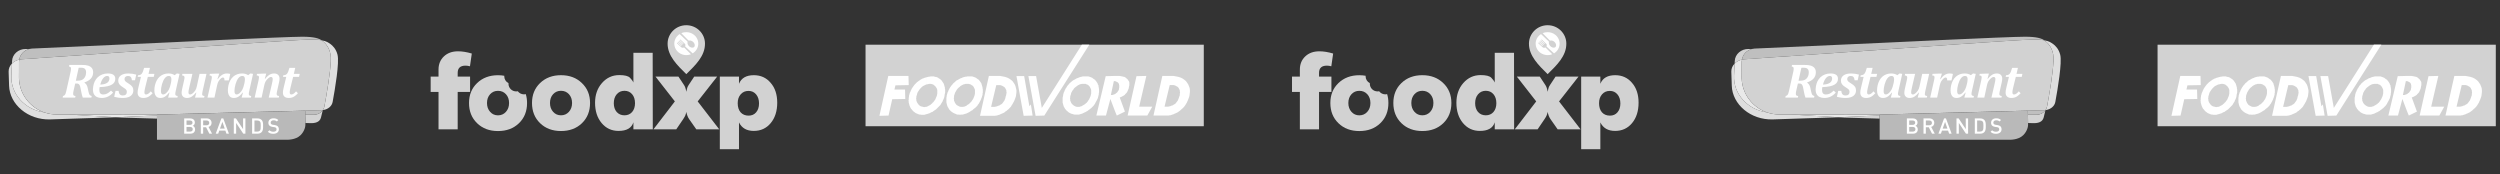 <svg width="1190" height="83" viewBox="0 0 1190 83" fill="none" xmlns="http://www.w3.org/2000/svg">
<rect x="0" y="0" width="1190" height="83" fill="#333333" stroke="none"/>
<path d="M852.401 54.512L847.044 54.507C844.971 54.507 842.957 54.145 841.104 53.512C841.091 53.507 841.077 53.503 841.059 53.498C831.866 52.206 825 44.697 825.416 35.975L825.689 30.289V30.263C825.68 30.271 825.667 30.28 825.658 30.289C824.642 31.329 824.06 32.674 824.105 34.121L824.324 40.803C824.606 49.706 833.325 57.158 843.803 56.839L875.152 55.817L852.428 54.512L852.401 54.512Z" fill="#DEDEDE"/>
<path d="M832.998 23.616C833.285 23.497 833.58 23.395 833.884 23.32L832.237 23.311C828.76 23.289 825.899 25.793 825.747 28.993L825.689 30.258C826.584 29.355 827.77 28.683 829.167 28.373C829.525 26.231 831.015 24.448 832.998 23.616" fill="#D3D3D3"/>
<path d="M963.883 17.479C955.956 17.479 894.967 20.43 894.967 20.43L835.214 23.116C834.757 23.138 834.31 23.209 833.88 23.32C833.58 23.399 833.285 23.497 832.998 23.616C831.015 24.448 829.525 26.231 829.167 28.373C829.189 28.373 829.207 28.369 829.225 28.364C829.583 28.289 829.995 28.236 830.366 28.209L893.459 23.815C893.459 23.815 894.529 23.736 896.395 23.599C909.08 22.683 958.924 19.103 966.228 18.872C969.406 18.775 971.564 18.917 973.085 19.182C971.841 18.324 969.661 17.479 963.883 17.479" fill="#BFBFBF"/>
<path d="M829.042 37.568C829.042 37.551 829.042 37.533 829.037 37.52C829.028 37.267 829.024 37.015 829.024 36.759L829.041 29.391C829.073 29.028 829.113 28.709 829.167 28.378C827.77 28.683 826.584 29.355 825.689 30.263V30.289L825.416 35.975C825 44.697 831.866 52.206 841.059 53.499C834.301 51.167 829.382 44.87 829.041 37.568" fill="#E9E9E9"/>
<path d="M980.668 26.068C979.978 23.302 978.345 21.7 977.226 20.908C976.38 20.359 975.565 19.607 973.085 19.178C973.546 19.497 973.878 19.811 974.218 20.089C975.252 20.997 976.747 22.815 977.32 25.877C977.615 27.453 977.445 30.44 977.055 33.909C976.63 37.661 975.95 41.976 975.305 45.693C975.305 45.702 975.301 45.706 975.301 45.715C975.301 45.706 975.305 45.702 975.305 45.693C974.997 47.476 974.697 49.127 974.442 50.503C974.339 51.051 974.177 51.503 973.913 51.968C973.9 51.994 973.748 52.268 973.649 52.397H973.645V52.401C973.694 52.392 973.743 52.383 973.792 52.379C976.098 52.083 977.964 50.543 978.331 48.542C979.504 42.215 981.594 29.767 980.667 26.068" fill="#DEDEDE"/>
<path d="M875.484 55.8L875.524 55.804L875.152 55.817L877.757 55.963L894.721 56.463V54.932L875.484 55.8Z" fill="#D3D3D3"/>
<path d="M969.446 54.605L965.302 54.6L965.369 58.552L967.513 58.614C970.01 58.733 972.226 58.163 972.79 55.928C973.049 54.888 973.34 53.693 973.649 52.397C972.727 53.742 971.174 54.605 969.446 54.605" fill="#D3D3D3"/>
<path d="M875.484 55.8L894.721 54.932V54.547L852.428 54.512L875.152 55.817L875.524 55.804L875.484 55.8Z" fill="#E9E9E9"/>
<path d="M973.645 52.397C973.488 52.414 973.331 52.423 973.175 52.432L965.266 52.671L965.302 54.6L969.446 54.605C971.174 54.605 972.727 53.742 973.649 52.397C973.649 52.397 973.649 52.397 973.654 52.397H973.649H973.645" fill="#BFBFBF"/>
<path d="M977.055 33.909C977.445 30.44 977.61 27.453 977.32 25.877C976.747 22.815 975.252 20.997 974.218 20.089C973.878 19.811 973.542 19.496 973.085 19.178C973.085 19.178 973.085 19.178 973.081 19.178C971.559 18.917 969.406 18.775 966.228 18.872C958.928 19.098 909.084 22.683 896.399 23.599C894.529 23.736 893.463 23.811 893.463 23.811L830.371 28.209C829.977 28.236 829.538 28.293 829.171 28.378C829.113 28.709 829.077 29.028 829.041 29.391L829.024 36.759C829.024 37.011 829.028 37.267 829.041 37.52C829.041 37.533 829.041 37.551 829.041 37.568C829.382 44.87 834.301 51.166 841.059 53.498C841.073 53.503 841.091 53.507 841.104 53.512C842.957 54.145 844.971 54.507 847.044 54.507L860.78 54.521L894.721 54.547V54.543L965.248 52.671H965.266L973.175 52.432C973.331 52.428 973.488 52.414 973.645 52.397H973.649C973.649 52.397 973.649 52.397 973.654 52.397C973.748 52.268 973.9 51.994 973.914 51.968C974.178 51.503 974.334 51.051 974.437 50.503C974.697 49.127 974.997 47.476 975.306 45.693C975.306 45.702 975.301 45.706 975.301 45.715C975.301 45.706 975.306 45.702 975.306 45.693C975.95 41.976 976.63 37.661 977.056 33.909" fill="#D2D2D2"/>
<path d="M856.828 38.422C857.589 38.422 858.216 38.338 858.712 38.161C859.209 37.989 859.621 37.719 859.952 37.352C860.279 36.989 860.534 36.564 860.709 36.077C860.888 35.595 860.977 35.046 860.977 34.44C860.977 33.701 860.789 33.152 860.413 32.785C860.037 32.422 859.442 32.241 858.627 32.241C858.041 32.241 857.652 32.249 857.45 32.263L856.103 38.422H856.828ZM860.203 39.334C860.664 39.706 861 40.064 861.21 40.409C861.425 40.754 861.604 41.259 861.747 41.918L862.083 43.511C862.204 44.091 862.32 44.502 862.432 44.75C862.544 44.994 862.696 45.197 862.884 45.352C863.072 45.507 863.327 45.622 863.658 45.697L863.497 46.45H859.388C859.133 45.737 858.909 44.892 858.721 43.91L858.35 42.02C858.242 41.454 858.117 41.002 857.969 40.679C857.826 40.352 857.638 40.117 857.419 39.971C857.195 39.83 856.895 39.754 856.519 39.754H855.803L854.975 43.374C854.921 43.626 854.885 43.843 854.859 44.025C854.836 44.206 854.827 44.436 854.827 44.71C854.827 45.056 854.917 45.303 855.096 45.449C855.275 45.591 855.557 45.675 855.942 45.697L855.781 46.45H849.828L849.989 45.697C850.311 45.609 850.562 45.48 850.732 45.321C850.902 45.162 851.054 44.941 851.175 44.644C851.296 44.352 851.421 43.932 851.542 43.374L853.641 33.984C853.74 33.537 853.789 33.09 853.789 32.652C853.789 32.334 853.713 32.099 853.565 31.949C853.413 31.803 853.171 31.705 852.836 31.661L852.997 30.909H858.739C859.518 30.909 860.131 30.931 860.579 30.971C861.026 31.015 861.456 31.095 861.868 31.223C862.28 31.347 862.633 31.502 862.929 31.688C863.224 31.873 863.475 32.095 863.69 32.356C863.9 32.612 864.061 32.913 864.173 33.254C864.285 33.595 864.339 33.98 864.339 34.404C864.339 35.551 863.998 36.524 863.314 37.321C862.629 38.117 861.59 38.754 860.194 39.232L860.203 39.334Z" fill="white"/>
<path d="M867.722 40.259C869.132 40.219 870.215 39.953 870.963 39.453C871.71 38.958 872.086 38.254 872.086 37.343C872.086 36.953 871.997 36.661 871.818 36.458C871.634 36.258 871.384 36.157 871.061 36.157C870.345 36.157 869.705 36.506 869.132 37.206C868.559 37.905 868.089 38.922 867.722 40.259ZM873.828 44.082C873.049 44.945 872.216 45.591 871.321 46.007C870.426 46.423 869.455 46.631 868.412 46.631C867.516 46.631 866.751 46.476 866.12 46.166C865.493 45.856 865.019 45.392 864.697 44.781C864.379 44.17 864.222 43.44 864.222 42.591C864.222 42.197 864.276 41.693 864.383 41.077C864.527 40.241 864.75 39.498 865.05 38.843C865.426 38.042 865.919 37.347 866.523 36.772C867.132 36.197 867.843 35.75 868.662 35.44C869.477 35.13 870.377 34.971 871.348 34.971C872.503 34.971 873.375 35.179 873.975 35.595C874.575 36.006 874.875 36.639 874.875 37.489C874.875 38.068 874.758 38.577 874.521 39.015C874.289 39.458 873.899 39.856 873.353 40.21C872.807 40.569 872.037 40.856 871.043 41.077C870.05 41.299 868.85 41.422 867.445 41.453C867.346 41.901 867.297 42.365 867.297 42.843C867.297 43.122 867.324 43.392 867.378 43.644C867.431 43.896 867.525 44.122 867.664 44.321C867.803 44.52 867.986 44.675 868.219 44.794C868.447 44.91 868.743 44.971 869.105 44.971C869.781 44.971 870.39 44.834 870.936 44.564C871.482 44.299 872.122 43.816 872.856 43.126L873.828 44.082Z" fill="white"/>
<path d="M876.464 43.264C876.5 43.808 876.612 44.246 876.804 44.578C876.992 44.91 877.22 45.135 877.498 45.259C877.775 45.388 878.098 45.449 878.465 45.449C879.073 45.449 879.543 45.303 879.87 45.011C880.201 44.719 880.367 44.308 880.367 43.777C880.367 43.454 880.313 43.188 880.206 42.967C880.098 42.746 879.919 42.533 879.678 42.325C879.431 42.113 879.029 41.843 878.478 41.511C877.708 41.055 877.153 40.582 876.804 40.091C876.45 39.604 876.28 39.055 876.28 38.445C876.28 37.33 876.701 36.471 877.547 35.874C878.388 35.272 879.57 34.975 881.092 34.975C881.683 34.975 882.318 35.02 882.999 35.117C883.679 35.21 884.297 35.338 884.856 35.498L884.256 38.219H882.797C882.726 37.511 882.547 36.993 882.251 36.661C881.956 36.325 881.531 36.157 880.976 36.157C880.461 36.157 880.049 36.29 879.74 36.551C879.427 36.812 879.27 37.166 879.27 37.617C879.27 37.896 879.333 38.144 879.449 38.356C879.57 38.569 879.758 38.781 880.022 38.993C880.282 39.206 880.671 39.462 881.186 39.768C881.996 40.246 882.582 40.741 882.936 41.246C883.29 41.755 883.464 42.352 883.464 43.033C883.464 43.808 883.254 44.471 882.838 45.016C882.417 45.565 881.844 45.967 881.119 46.233C880.394 46.498 879.566 46.631 878.639 46.631C877.816 46.631 877.055 46.582 876.347 46.485C875.64 46.388 874.978 46.255 874.356 46.087L875 43.264H876.464Z" fill="white"/>
<path d="M892.644 44.379C892.098 44.963 891.615 45.41 891.181 45.724C890.751 46.033 890.303 46.264 889.838 46.41C889.368 46.56 888.826 46.631 888.213 46.631C887.591 46.631 887.072 46.52 886.66 46.295C886.253 46.073 885.953 45.772 885.769 45.396C885.586 45.02 885.492 44.6 885.492 44.126C885.492 43.772 885.519 43.432 885.572 43.109C885.626 42.785 885.738 42.255 885.908 41.52L887.094 36.577H885.541L885.702 35.829C886.177 35.798 886.548 35.719 886.817 35.595C887.085 35.467 887.313 35.285 887.501 35.042C887.689 34.798 887.868 34.466 888.039 34.042C888.209 33.617 888.397 33.037 888.602 32.307H891.369L890.697 35.157H893.499L893.186 36.577H890.366L889.086 41.781C889.032 42.011 888.983 42.232 888.938 42.454C888.893 42.675 888.853 42.883 888.822 43.086C888.79 43.286 888.768 43.454 888.759 43.587C888.746 43.719 888.741 43.839 888.741 43.945C888.741 44.303 888.804 44.564 888.938 44.724C889.068 44.887 889.26 44.971 889.511 44.971C889.86 44.971 890.214 44.848 890.576 44.604C890.943 44.365 891.337 43.989 891.758 43.48L892.644 44.379Z" fill="white"/>
<path d="M901.399 39.369C901.453 39.126 901.498 38.856 901.529 38.555C901.565 38.254 901.583 37.962 901.583 37.683C901.583 37.183 901.484 36.803 901.296 36.546C901.104 36.285 900.786 36.157 900.352 36.157C899.636 36.157 899.005 36.511 898.45 37.223C897.899 37.931 897.451 38.887 897.111 40.086C896.776 41.285 896.605 42.361 896.605 43.308C896.605 43.861 896.69 44.277 896.856 44.547C897.017 44.821 897.277 44.958 897.621 44.958C898.127 44.958 898.642 44.715 899.17 44.224C899.698 43.737 900.119 43.162 900.441 42.502C900.764 41.839 901.054 40.936 901.305 39.79L901.399 39.369ZM903.136 35.794L904.174 34.971L905.463 35.157L903.691 43.091C903.597 43.493 903.53 43.816 903.489 44.06C903.445 44.303 903.427 44.507 903.427 44.675C903.427 45.016 903.507 45.264 903.677 45.414C903.847 45.564 904.147 45.662 904.577 45.697L904.452 46.449H900.029L900.652 44.117L900.499 44.069C899.976 44.737 899.492 45.255 899.045 45.626C898.593 45.994 898.154 46.255 897.72 46.405C897.286 46.556 896.784 46.631 896.216 46.631C895.679 46.631 895.204 46.507 894.797 46.255C894.39 46.007 894.068 45.609 893.83 45.064C893.593 44.525 893.477 43.834 893.477 43.002C893.477 42.206 893.571 41.4 893.759 40.586C893.947 39.776 894.224 39.02 894.591 38.316C894.958 37.613 895.424 37.011 895.983 36.511C896.547 36.011 897.183 35.626 897.89 35.365C898.602 35.104 899.376 34.971 900.213 34.971C901.354 34.971 902.33 35.245 903.136 35.794Z" fill="white"/>
<path d="M906.815 35.157H911.595L910.154 41.347C909.948 42.232 909.818 42.839 909.774 43.17C909.729 43.507 909.706 43.768 909.706 43.958C909.706 44.312 909.774 44.573 909.917 44.733C910.06 44.892 910.27 44.971 910.548 44.971C910.7 44.971 910.866 44.932 911.04 44.861C911.215 44.79 911.394 44.684 911.568 44.542C911.747 44.405 911.962 44.206 912.217 43.958C912.468 43.706 912.692 43.44 912.884 43.153C913.077 42.87 913.233 42.564 913.363 42.237C913.489 41.914 913.605 41.498 913.712 40.998L914.979 35.157H918.287L916.479 43.193C916.438 43.374 916.385 43.635 916.322 43.971C916.255 44.312 916.223 44.595 916.223 44.821C916.223 45.14 916.313 45.361 916.492 45.476C916.675 45.595 916.957 45.671 917.342 45.697L917.168 46.45H912.826L913.448 44.117L913.31 44.069C912.598 44.949 911.909 45.6 911.242 46.011C910.579 46.427 909.823 46.631 908.981 46.631C908.203 46.631 907.589 46.414 907.137 45.976C906.685 45.542 906.457 44.941 906.457 44.171C906.457 43.679 906.533 43.091 906.685 42.409L907.634 38.197C907.706 37.847 907.759 37.577 907.786 37.387C907.813 37.197 907.827 37.033 907.827 36.9C907.827 36.564 907.742 36.329 907.576 36.192C907.406 36.055 907.106 35.962 906.676 35.909L906.815 35.157Z" fill="white"/>
<path d="M928.917 38.254H926.858C926.858 37.745 926.8 37.391 926.688 37.192C926.576 36.998 926.388 36.896 926.12 36.896C925.999 36.896 925.869 36.922 925.735 36.971C925.6 37.02 925.444 37.108 925.274 37.232C925.099 37.36 924.893 37.564 924.651 37.843C924.41 38.121 924.208 38.396 924.047 38.661C923.886 38.927 923.752 39.206 923.644 39.498C923.537 39.79 923.434 40.161 923.345 40.608L922.078 46.45H918.77L920.578 38.414C920.748 37.661 920.834 37.117 920.834 36.785C920.834 36.467 920.744 36.245 920.561 36.13C920.381 36.011 920.099 35.936 919.715 35.909L919.889 35.157L923.054 35.028H924.356L923.492 37.67L923.631 37.719C924.276 36.816 924.956 36.13 925.672 35.67C926.384 35.205 927.154 34.975 927.986 34.975C928.492 34.975 929.029 35.046 929.597 35.188L928.917 38.254Z" fill="white"/>
<path d="M936.392 39.369C936.446 39.126 936.49 38.856 936.526 38.555C936.562 38.254 936.58 37.962 936.58 37.683C936.58 37.183 936.481 36.803 936.289 36.546C936.096 36.285 935.783 36.157 935.344 36.157C934.633 36.157 933.997 36.511 933.447 37.223C932.892 37.931 932.449 38.887 932.108 40.086C931.773 41.285 931.603 42.361 931.603 43.308C931.603 43.861 931.683 44.277 931.849 44.547C932.014 44.821 932.27 44.958 932.614 44.958C933.124 44.958 933.639 44.715 934.163 44.224C934.691 43.737 935.116 43.162 935.438 42.502C935.761 41.839 936.047 40.936 936.302 39.79L936.392 39.369ZM938.133 35.794L939.171 34.971L940.46 35.157L938.683 43.091C938.594 43.493 938.527 43.816 938.482 44.06C938.442 44.303 938.419 44.507 938.419 44.675C938.419 45.016 938.504 45.264 938.674 45.414C938.845 45.564 939.14 45.662 939.574 45.697L939.444 46.449H935.022L935.644 44.117L935.497 44.069C934.973 44.737 934.485 45.255 934.037 45.626C933.59 45.994 933.147 46.255 932.713 46.405C932.278 46.556 931.777 46.631 931.209 46.631C930.672 46.631 930.202 46.507 929.794 46.255C929.387 46.007 929.065 45.609 928.827 45.064C928.59 44.525 928.469 43.834 928.469 43.002C928.469 42.206 928.563 41.4 928.751 40.586C928.939 39.776 929.217 39.02 929.588 38.316C929.955 37.613 930.421 37.011 930.98 36.511C931.54 36.011 932.175 35.626 932.887 35.365C933.599 35.104 934.369 34.971 935.206 34.971C936.352 34.971 937.327 35.245 938.133 35.794Z" fill="white"/>
<path d="M952.702 46.449H947.922L949.363 40.259C949.569 39.378 949.694 38.767 949.743 38.436C949.788 38.099 949.811 37.838 949.811 37.648C949.811 37.307 949.739 37.055 949.591 36.887C949.444 36.719 949.233 36.635 948.96 36.635C948.714 36.635 948.445 36.728 948.155 36.909C947.859 37.09 947.532 37.378 947.174 37.763C946.812 38.148 946.525 38.559 946.31 38.993C946.096 39.427 945.921 39.967 945.791 40.608L944.525 46.449H941.221L943.03 38.413C943.065 38.228 943.119 37.971 943.182 37.63C943.249 37.294 943.28 37.011 943.28 36.785C943.28 36.467 943.191 36.245 943.012 36.13C942.828 36.011 942.546 35.94 942.166 35.909L942.336 35.157L945.505 35.033H946.713L946.055 37.489L946.194 37.537C946.722 36.891 947.215 36.382 947.667 36.015C948.123 35.648 948.571 35.382 949.023 35.219C949.47 35.055 949.967 34.971 950.513 34.971C951.305 34.971 951.928 35.192 952.38 35.63C952.832 36.064 953.056 36.666 953.056 37.431C953.056 37.927 952.984 38.515 952.827 39.197L951.883 43.409C951.807 43.759 951.753 44.029 951.726 44.219C951.699 44.41 951.686 44.573 951.686 44.706C951.686 45.051 951.775 45.29 951.946 45.427C952.12 45.56 952.416 45.653 952.841 45.697L952.702 46.449Z" fill="white"/>
<path d="M961.811 44.379C961.269 44.963 960.781 45.41 960.351 45.724C959.922 46.033 959.47 46.264 959.004 46.41C958.534 46.56 957.993 46.631 957.379 46.631C956.757 46.631 956.238 46.52 955.831 46.295C955.419 46.073 955.123 45.772 954.936 45.396C954.752 45.02 954.662 44.6 954.662 44.126C954.662 43.772 954.685 43.432 954.739 43.109C954.797 42.785 954.904 42.255 955.074 41.52L956.26 36.577H954.707L954.868 35.829C955.343 35.798 955.714 35.719 955.983 35.595C956.256 35.467 956.48 35.285 956.672 35.042C956.86 34.798 957.035 34.466 957.205 34.042C957.375 33.617 957.563 33.037 957.769 32.307H960.535L959.863 35.157H962.665L962.352 36.577H959.532L958.252 41.781C958.198 42.011 958.149 42.232 958.104 42.454C958.06 42.675 958.019 42.883 957.988 43.086C957.957 43.286 957.939 43.454 957.925 43.587C957.916 43.719 957.908 43.839 957.908 43.945C957.908 44.303 957.975 44.564 958.104 44.724C958.234 44.887 958.427 44.971 958.682 44.971C959.026 44.971 959.38 44.848 959.747 44.604C960.11 44.365 960.504 43.985 960.924 43.48L961.811 44.379Z" fill="white"/>
<path d="M965.378 59.017L965.266 52.68V52.671H965.248L894.721 54.543V66.517H956.466C956.466 66.517 960.669 66.729 963.068 64.344C965.033 62.384 965.454 60.034 965.378 59.017" fill="#B9B9B9"/>
<path d="M910.539 60.424H908.784V62.636H910.539C911.313 62.636 911.747 62.167 911.747 61.526C911.747 60.884 911.313 60.424 910.539 60.424ZM910.436 57.357H908.784V59.437H910.436C911.148 59.437 911.631 59.07 911.631 58.397C911.631 57.724 911.148 57.357 910.436 57.357ZM910.642 63.627H907.674V56.37H910.53C911.891 56.37 912.746 57.132 912.746 58.357C912.746 59.14 912.249 59.702 911.756 59.897C912.325 60.118 912.858 60.658 912.858 61.579C912.858 62.915 911.944 63.627 910.642 63.627Z" fill="white"/>
<path d="M918.354 57.357H916.702V59.632H918.354C919.097 59.632 919.603 59.211 919.603 58.499C919.603 57.786 919.097 57.357 918.354 57.357ZM919.643 63.627L918.094 60.57H916.702V63.627H915.588V56.366H918.434C919.826 56.366 920.713 57.255 920.713 58.49C920.713 59.53 920.073 60.189 919.249 60.415L920.941 63.627H919.643Z" fill="white"/>
<path d="M925.856 58.008L924.71 61.229H926.97L925.856 58.008ZM927.785 63.627L927.279 62.167H924.378L923.877 63.627H922.691L925.381 56.37H926.276L928.971 63.627H927.785Z" fill="white"/>
<path d="M935.792 63.627L932.404 58.521V63.627H931.289V56.366H932.31L935.702 61.464V56.366H936.817V63.627H935.792Z" fill="white"/>
<path d="M943.723 57.844C943.415 57.512 943.003 57.357 942.475 57.357H941.123V62.636H942.475C943.003 62.636 943.415 62.486 943.723 62.15C944.104 61.729 944.113 60.946 944.113 59.946C944.113 58.946 944.104 58.264 943.723 57.844ZM944.484 62.942C944.019 63.402 943.352 63.627 942.586 63.627H940.008V56.37H942.586C943.352 56.37 944.019 56.592 944.484 57.052C945.281 57.835 945.227 58.897 945.227 59.946C945.227 60.995 945.281 62.158 944.484 62.942Z" fill="white"/>
<path d="M950.102 63.685C949 63.685 948.204 63.433 947.505 62.729L948.248 62.004C948.786 62.535 949.372 62.698 950.124 62.698C951.082 62.698 951.641 62.291 951.641 61.588C951.641 61.269 951.547 61.008 951.35 60.835C951.167 60.658 950.979 60.587 950.549 60.526L949.681 60.406C949.081 60.322 948.607 60.118 948.289 59.822C947.926 59.486 947.752 59.03 947.752 58.437C947.752 57.171 948.678 56.309 950.204 56.309C951.176 56.309 951.856 56.552 952.483 57.132L951.771 57.826C951.319 57.397 950.795 57.264 950.173 57.264C949.309 57.264 948.835 57.755 948.835 58.397C948.835 58.663 948.915 58.897 949.112 59.07C949.3 59.233 949.6 59.353 949.936 59.406L950.773 59.526C951.453 59.632 951.834 59.795 952.143 60.07C952.545 60.415 952.742 60.937 952.742 61.557C952.742 62.893 951.641 63.685 950.102 63.685Z" fill="white"/>
<g clip-path="url(#clip0_1_39)">
<path d="M614.993 36.448H618.735V33.113C618.735 30.553 619.59 28.465 621.298 26.848C623.007 25.232 625.246 24.423 628.014 24.423C630.03 24.423 632.218 24.777 634.576 25.484L633.704 31.547C632.918 31.345 632.218 31.244 631.603 31.244C629.108 31.244 627.86 32.389 627.86 34.679V36.448H633.756V43.774H627.86V61.558H618.735V43.774H614.993V36.448Z" fill="#D2D2D2"/>
<path d="M647.039 35.805C643.007 35.805 639.691 37.051 637.094 39.543C634.531 42.002 633.249 45.168 633.249 49.042C633.249 52.949 634.531 56.149 637.094 58.641C639.657 61.134 642.973 62.38 647.039 62.38C651.106 62.38 654.421 61.151 656.984 58.692C659.582 56.2 660.88 52.983 660.88 49.042C660.88 47.522 660.677 46.112 660.276 44.81C659.997 44.877 659.71 44.912 659.423 44.913C658.847 44.912 658.279 44.778 657.765 44.522C657.251 44.265 656.805 43.894 656.463 43.437C656.219 43.487 655.97 43.514 655.72 43.515C654.743 43.515 653.806 43.133 653.116 42.452C652.425 41.771 652.037 40.848 652.037 39.885C652.038 39.784 652.043 39.683 652.053 39.582C651.445 39.279 650.934 38.817 650.577 38.245C650.22 37.674 650.03 37.017 650.029 36.346C650.03 36.251 650.035 36.156 650.044 36.061C649.092 35.894 648.093 35.805 647.039 35.805V35.805ZM647.039 43.232C648.577 43.232 649.842 43.77 650.833 44.848C651.824 45.926 652.32 47.324 652.32 49.042C652.32 50.76 651.807 52.174 650.782 53.286C649.791 54.364 648.543 54.903 647.04 54.903C645.536 54.903 644.289 54.347 643.297 53.235C642.306 52.124 641.811 50.726 641.811 49.042C641.811 47.324 642.306 45.926 643.297 44.848C644.289 43.77 645.536 43.232 647.04 43.232L647.039 43.232Z" fill="#D2D2D2"/>
<path d="M677.022 35.791C681.089 35.791 684.404 37.037 686.968 39.53C689.565 41.989 690.864 45.155 690.864 49.028C690.864 52.969 689.565 56.186 686.968 58.678C684.404 61.137 681.089 62.367 677.022 62.367C672.956 62.367 669.64 61.12 667.077 58.628C664.514 56.135 663.232 52.935 663.232 49.028C663.232 45.155 664.514 41.989 667.077 39.53C669.675 37.037 672.99 35.791 677.022 35.791ZM671.794 49.028C671.794 50.712 672.289 52.11 673.28 53.222C674.271 54.333 675.519 54.889 677.022 54.889C678.526 54.889 679.774 54.35 680.765 53.272C681.79 52.161 682.303 50.746 682.303 49.028C682.303 47.31 681.807 45.913 680.816 44.835C679.825 43.757 678.56 43.218 677.022 43.218C675.519 43.218 674.271 43.757 673.28 44.835C672.289 45.913 671.794 47.31 671.794 49.028Z" fill="#D2D2D2"/>
<path d="M711.498 25.131H720.674L720.725 61.558H711.498V58.224C710.643 60.952 708.285 62.316 704.423 62.316C701.142 62.316 698.459 61.07 696.375 58.578C694.29 56.085 693.248 52.868 693.248 48.927C693.248 45.155 694.341 42.022 696.528 39.53C698.75 37.004 701.501 35.741 704.782 35.741C707.345 35.741 709.037 36.162 709.857 37.004C710.677 37.846 711.224 38.604 711.498 39.277V25.131ZM702.168 49.129C702.168 50.847 702.629 52.245 703.552 53.323C704.509 54.367 705.739 54.889 707.243 54.889C708.747 54.889 709.96 54.367 710.882 53.323C711.805 52.245 712.267 50.847 712.267 49.129C712.267 47.344 711.805 45.913 710.882 44.835C709.96 43.757 708.747 43.218 707.243 43.218C705.739 43.218 704.509 43.774 703.552 44.885C702.629 45.963 702.168 47.378 702.168 49.129Z" fill="#D2D2D2"/>
<path d="M731.234 48.27L722.007 36.448H732.926L735.54 40.389C736.087 41.163 736.463 42.258 736.668 43.673C736.839 42.831 736.993 42.208 737.13 41.803C737.266 41.366 737.506 40.894 737.847 40.389L740.462 36.448H751.381L742.102 48.27L752.355 61.558H741.436L738.001 56.657C737.42 55.816 736.976 54.687 736.668 53.272C736.532 54.013 736.378 54.569 736.207 54.94C736.07 55.31 735.746 55.883 735.233 56.657L731.901 61.558H721.033L731.234 48.27Z" fill="#D2D2D2"/>
<path d="M752.637 36.448H761.762V39.883C762.856 37.155 765.214 35.791 768.836 35.791C772.117 35.791 774.783 37.004 776.834 39.429C778.918 41.82 779.961 44.97 779.961 48.877C779.961 52.885 778.918 56.135 776.834 58.628C774.783 61.087 772.1 62.316 768.785 62.316C765.436 62.316 763.095 60.969 761.762 58.274V71.006H752.637V36.448ZM761.147 49.129C761.147 50.948 761.608 52.397 762.531 53.474C763.488 54.519 764.752 55.041 766.325 55.041C767.828 55.041 769.024 54.519 769.913 53.474C770.836 52.397 771.297 50.982 771.297 49.23C771.297 47.479 770.836 46.047 769.913 44.936C768.99 43.824 767.777 43.269 766.273 43.269C764.769 43.269 763.539 43.807 762.582 44.885C761.625 45.963 761.147 47.378 761.147 49.129Z" fill="#D2D2D2"/>
<path d="M745.577 20.774C745.577 26.701 741.077 30.959 736.678 35.295C732.407 31.086 727.779 26.645 727.779 20.774C727.779 15.93 731.763 12.003 736.678 12.003C741.592 12.003 745.577 15.93 745.577 20.774Z" fill="#D2D2D2"/>
<path d="M734.306 15.804C735.053 15.453 735.89 15.296 736.716 15.307C738.013 15.296 739.304 15.754 740.314 16.553C741.226 17.27 741.905 18.276 742.204 19.39C742.571 20.708 742.384 22.161 741.709 23.353C741.24 24.196 740.535 24.902 739.707 25.405L736.173 22.157C736.101 22.04 736.172 21.905 736.206 21.787C736.317 21.468 736.245 21.089 736.007 20.844L733.933 18.892C733.858 18.802 733.685 18.804 733.636 18.92C733.594 18.982 733.614 19.06 733.666 19.11L735.242 20.597C735.325 20.659 735.34 20.788 735.261 20.858C735.189 20.929 735.067 20.91 735.005 20.837L733.476 19.397C733.4 19.296 733.226 19.282 733.165 19.404C733.082 19.556 733.26 19.66 733.352 19.752L734.785 21.103C734.92 21.206 734.796 21.428 734.637 21.39C734.518 21.342 734.441 21.233 734.347 21.151L733.036 19.917C732.966 19.851 732.863 19.756 732.762 19.824C732.647 19.873 732.644 20.043 732.74 20.114L734.052 21.344C734.157 21.451 734.286 21.54 734.366 21.669C734.413 21.822 734.191 21.959 734.081 21.833L732.552 20.397C732.491 20.342 732.415 20.265 732.323 20.299C732.192 20.326 732.15 20.512 732.256 20.592L734.258 22.48C734.535 22.717 734.86 22.82 735.203 22.741C735.391 22.694 735.549 22.529 735.675 22.625L738.892 25.814C737.943 26.177 736.906 26.32 735.895 26.182C734.523 26.003 733.219 25.327 732.314 24.293C731.508 23.387 731.024 22.21 730.972 21.006C730.869 19.114 731.885 17.218 733.516 16.223L737.178 19.693C737.302 19.788 737.297 19.956 737.276 20.095C737.154 20.632 737.359 21.187 737.675 21.623C738.065 22.157 738.656 22.574 739.324 22.677C739.707 22.735 740.134 22.649 740.408 22.363C740.708 22.057 740.764 21.593 740.671 21.192C740.509 20.511 740.03 19.925 739.422 19.573C739.024 19.351 738.549 19.208 738.091 19.31C737.942 19.346 737.766 19.341 737.657 19.22L734.306 15.804Z" fill="white"/>
</g>
<path fill-rule="evenodd" clip-rule="evenodd" d="M1027 21.277H1188V60.082H1027V21.277Z" fill="#D2D2D2"/>
<path fill-rule="evenodd" clip-rule="evenodd" d="M1037.82 36.139L1033.61 55.128L1037.94 55.01L1039.7 47.227L1045.91 47.109L1045.79 42.627H1040.75L1041.22 40.622L1047.55 40.504L1047.44 36.139H1037.82ZM1059.51 40.504L1059.27 40.268L1058.92 40.15L1058.57 40.032L1058.1 39.914H1057.28L1056.81 40.032L1056.34 40.15H1056.23V36.729L1056.69 36.612L1057.16 36.494H1057.52L1057.98 36.375H1059.51L1059.86 36.494L1060.21 36.612H1060.56L1060.91 36.729L1061.15 36.847L1061.5 36.964L1061.73 37.201L1061.97 37.318L1062.32 37.553L1062.67 37.79L1063.02 38.143L1063.26 38.379L1063.49 38.732L1063.73 39.086L1063.96 39.44L1064.2 39.794L1064.31 40.147L1064.43 40.501L1064.55 40.973L1064.66 41.327L1064.78 41.799V42.27L1064.9 42.625V44.039L1064.78 44.512L1064.66 44.983L1064.55 45.926L1064.43 46.399L1064.08 47.342L1063.84 47.697L1063.73 48.168L1063.14 49.111L1062.91 49.465L1062.67 49.937L1062.32 50.291L1062.09 50.526L1061.85 50.762L1061.62 50.998L1061.38 51.233L1061.15 51.469L1060.8 51.822L1060.56 52.058L1060.21 52.294L1059.86 52.528L1059.51 52.764L1059.16 52.999L1058.92 53.235L1058.45 53.353L1058.1 53.589L1057.75 53.706L1057.4 53.942L1056.93 54.061L1056.58 54.179L1056.23 54.298V50.758H1056.34L1056.7 50.522L1057.17 50.288L1057.63 50.052L1057.99 49.816L1058.34 49.463L1058.69 49.227L1058.92 48.874L1059.27 48.638L1059.51 48.285L1059.86 47.813L1060.21 47.34L1060.45 46.75L1060.68 46.16L1060.91 45.689L1061.03 45.099L1061.15 44.509V42.975L1061.03 42.385L1060.8 41.914L1060.56 41.559L1060.33 41.206L1059.98 40.852L1059.51 40.504ZM1056.23 40.15L1055.76 40.268L1055.29 40.504L1054.82 40.739L1054.35 40.974L1053.88 41.329L1053.42 41.8L1052.95 42.272L1052.6 42.745L1052.36 43.098L1052.13 43.451L1051.89 43.805L1051.66 44.277L1051.54 44.748L1051.42 45.221L1051.19 45.811V46.282L1051.07 46.872L1051.19 47.462V47.934L1051.42 48.523L1051.66 48.997L1052.01 49.468L1052.36 49.939L1052.95 50.413L1053.42 50.647L1054 50.765L1054.47 50.884L1054.94 51.002L1055.41 50.884H1055.88L1056.23 50.765V54.305H1056.11L1055.76 54.422L1055.29 54.54L1054.94 54.658H1053.65L1053.18 54.538H1052.71L1052.36 54.42L1051.89 54.303L1051.54 54.067L1051.07 53.948L1050.72 53.712L1050.25 53.359L1049.78 53.005L1049.43 52.652L1049.08 52.181L1048.73 51.826L1048.49 51.473L1048.26 51.002L1047.91 50.175L1047.79 49.704L1047.67 49.231L1047.55 48.878V48.407L1047.44 47.934L1047.55 47.462V46.519L1047.67 46.165V45.693L1047.79 45.222L1047.91 44.867L1048.02 44.396L1048.14 44.041L1048.37 43.688L1048.49 43.217L1048.72 42.862L1048.84 42.51L1048.96 42.273L1049.19 41.92L1049.31 41.684L1049.54 41.448L1049.66 41.214L1050.01 40.742L1050.36 40.27L1050.72 39.916L1051.07 39.563L1051.54 39.09L1051.89 38.855L1052.36 38.501L1052.71 38.265L1053.18 37.912L1053.65 37.675L1054 37.44L1054.47 37.322L1054.93 37.086L1055.4 36.968L1055.75 36.85L1056.22 36.733V40.15H1056.23ZM1077.44 40.504L1077.21 40.268L1076.85 40.15L1076.5 40.032L1076.03 39.914H1074.63L1074.16 40.032L1074.04 40.15V36.612H1074.16L1074.63 36.494H1074.98L1075.45 36.375H1077.79L1078.14 36.494L1078.49 36.612L1078.84 36.729L1079.08 36.847L1079.43 36.964L1079.66 37.083L1079.9 37.319L1080.25 37.554L1080.6 37.791L1080.95 38.026L1081.19 38.38L1081.42 38.615L1081.66 38.968L1081.89 39.322L1082.13 39.676L1082.24 40.147L1082.36 40.501L1082.48 40.854L1082.59 41.327L1082.71 41.799V42.151L1082.83 42.625V44.039L1082.71 44.393V44.983L1082.59 45.455L1082.48 45.809L1082.36 46.281L1082.13 46.752L1082.01 47.225L1081.77 47.697L1081.54 48.168L1081.31 48.639L1081.07 48.994L1080.84 49.465L1080.49 49.818L1080.25 50.291L1080.02 50.526L1079.78 50.762L1079.55 50.998L1079.31 51.233L1078.96 51.469L1078.73 51.705L1078.38 51.939L1078.14 52.175L1077.79 52.528L1077.44 52.647L1077.09 52.883L1076.74 53.117L1076.38 53.353L1075.68 53.706L1075.21 53.942L1074.86 54.061L1074.51 54.179L1074.04 54.298V50.758L1074.28 50.64L1074.63 50.522L1075.1 50.287L1075.45 49.932L1075.92 49.698L1076.27 49.462L1076.62 49.107L1076.85 48.873L1077.2 48.518L1077.44 48.284L1077.79 47.694L1078.14 47.223L1078.38 46.749L1078.61 46.16L1078.84 45.57L1078.96 45.098L1079.08 44.508V42.862L1078.96 42.39L1078.73 41.919L1078.49 41.446L1078.26 41.093L1077.91 40.739L1077.44 40.504ZM1074.04 40.15H1073.69L1073.22 40.385L1072.75 40.621L1072.17 40.974L1071.81 41.329L1071.35 41.682L1070.88 42.153L1070.41 42.745L1070.29 42.979L1070.06 43.334L1069.82 43.805L1069.59 44.158L1069.47 44.631L1069.24 45.221L1069.12 45.693V46.282L1069 46.872L1069.12 47.344V47.934L1069.35 48.407L1069.59 48.997L1069.94 49.468L1070.29 49.939L1070.88 50.294L1071.35 50.528L1071.82 50.765L1072.4 50.883H1073.34L1073.81 50.765H1074.04V54.304L1073.69 54.421L1073.22 54.539H1072.4L1071.93 54.658L1071.58 54.539H1070.64L1070.29 54.421L1069.82 54.186L1069.47 54.068L1069 53.832L1068.53 53.597L1068.07 53.243L1067.71 53.007L1067.25 52.535L1066.89 52.182L1066.66 51.828L1066.43 51.356L1066.19 51.003L1065.96 50.53L1065.84 50.177L1065.72 49.706L1065.61 49.233L1065.49 48.761V46.521L1065.61 46.048V45.577L1065.72 45.224L1065.84 44.751L1065.96 44.398L1066.08 43.926L1066.31 43.572L1066.43 43.219L1066.54 42.864L1066.78 42.511L1066.9 42.157L1067.13 41.922L1067.25 41.568L1067.48 41.333L1067.6 41.097L1067.95 40.626L1068.3 40.271L1068.65 39.8L1069.01 39.446L1069.47 39.092L1069.83 38.738L1070.18 38.385L1070.65 38.149L1071.11 37.913L1071.47 37.677L1071.93 37.442L1072.4 37.207L1072.87 37.088L1073.22 36.852L1073.69 36.734L1074.04 36.617V40.15H1074.04ZM1132.88 40.385L1132.53 40.268L1132.17 40.15L1131.82 39.914H1130.06L1129.59 40.032H1129.36V36.612H1129.48L1129.95 36.494L1130.42 36.375H1133.11L1133.46 36.494L1133.81 36.612L1134.16 36.729L1134.4 36.847L1134.75 36.964L1134.98 37.083L1135.22 37.319L1135.57 37.554L1135.92 37.791L1136.27 38.026L1136.51 38.38L1136.74 38.615L1136.98 38.968L1137.21 39.322L1137.44 39.676L1137.56 40.147L1137.79 40.501L1137.91 40.854V41.327L1138.03 41.68L1138.15 42.625V43.922L1138.03 44.393V44.865L1137.91 45.336L1137.79 45.809L1137.68 46.281L1137.56 46.752L1137.33 47.225L1137.09 47.697L1136.86 48.168L1136.62 48.521L1136.39 48.994L1136.16 49.465L1135.57 50.291L1135.33 50.526L1135.1 50.762L1134.87 50.998L1134.63 51.233L1134.4 51.469L1134.05 51.705L1133.81 51.939L1133.46 52.175L1133.11 52.41L1132.88 52.646L1132.53 52.882L1132.06 53.116L1131.71 53.352L1131.35 53.471L1130.65 53.824L1130.18 54.06L1129.83 54.178L1129.36 54.297V50.646H1129.59L1130.06 50.412L1130.42 50.175L1130.88 49.939L1131.24 49.705L1131.59 49.469L1131.94 49.114L1132.29 48.88L1132.53 48.525L1132.76 48.291L1133.11 47.701L1133.46 47.23L1133.7 46.638L1133.93 46.166L1134.16 45.577L1134.28 44.987L1134.4 44.515V42.862L1134.28 42.39L1134.05 41.919L1133.81 41.446L1133.58 41.093L1133.23 40.739L1132.88 40.385ZM1129.36 40.032L1129.01 40.149L1128.54 40.384L1128.07 40.62L1127.6 40.973L1127.13 41.328L1126.66 41.681L1126.2 42.152L1125.84 42.744L1125.61 42.978L1125.38 43.333L1125.14 43.804L1124.91 44.157L1124.79 44.63L1124.67 45.22L1124.44 45.692V46.282L1124.32 46.753L1124.44 47.343V47.933L1124.67 48.406L1124.91 48.996L1125.26 49.467L1125.61 49.82L1126.2 50.293L1126.66 50.528L1127.13 50.764L1127.72 50.882H1128.66L1129.13 50.764L1129.36 50.645V54.303L1129.01 54.42L1128.54 54.538H1126.43L1125.96 54.42L1125.61 54.303L1125.14 54.184L1124.79 54.066L1124.32 53.83L1123.85 53.596L1123.38 53.241L1123.03 52.888L1122.56 52.533L1122.33 52.181L1121.98 51.826L1121.74 51.354L1121.51 51.002L1121.27 50.528L1121.16 50.057L1121.04 49.704L1120.92 49.231L1120.81 48.76V46.519L1120.92 46.046L1121.04 45.575V45.222L1121.16 44.749L1121.27 44.396L1121.39 43.925L1121.63 43.57L1121.75 43.217L1121.86 42.862L1122.1 42.51L1122.21 42.155L1122.45 41.92L1122.8 41.331L1122.92 41.094L1123.27 40.623L1123.62 40.269L1123.97 39.797L1124.32 39.443L1124.79 39.09L1125.14 38.736L1125.61 38.382L1125.96 38.147L1126.43 37.911L1126.9 37.675L1127.25 37.439L1127.72 37.204L1128.19 37.086L1128.66 36.849L1129.01 36.732L1129.36 36.614V40.032H1129.36ZM1173.08 54.538L1173.55 54.42L1173.9 54.185L1174.37 54.067L1174.72 53.831L1175.07 53.712L1175.54 53.478L1175.89 53.242L1176.36 52.889L1176.71 52.653L1177.06 52.3L1177.88 51.592L1178.23 51.238L1178.59 50.885L1178.94 50.413L1179.29 49.94L1179.52 49.469L1179.87 48.998L1180.11 48.408L1180.34 47.934L1180.58 47.345L1180.81 46.755L1181.16 45.693L1181.28 44.749L1181.39 43.806V42.862L1181.28 41.919L1180.93 40.974L1180.58 40.149L1180.11 39.442L1179.52 38.616L1178.82 38.026L1178 37.436L1177.06 36.964L1176 36.61L1174.83 36.374L1173.54 36.138H1173.07V40.502H1173.66L1174.13 40.62L1174.72 40.855L1175.07 41.091L1175.53 41.327L1175.89 41.68L1176.12 42.035L1176.35 42.506L1176.59 42.977V43.449L1176.71 44.039L1176.59 44.63V45.336L1176.35 45.926L1176.12 46.634L1175.89 47.225L1175.65 47.815L1175.3 48.286L1174.95 48.758L1174.6 49.229L1174.13 49.584L1173.66 49.818L1173.19 50.173H1173.07V54.538H1173.08ZM1168.27 36.139L1164.05 55.01H1171.2L1171.55 54.893H1172.02L1172.37 54.774L1172.72 54.656L1173.07 54.537V50.174L1172.61 50.292L1172.14 50.527L1171.55 50.645L1171.08 50.764H1169.32L1171.78 40.503H1173.07V36.139H1168.27ZM1155.97 36.258L1160.65 36.139L1157.25 50.765H1163.47L1161.12 55.01H1151.75L1155.97 36.258ZM1145.77 36.139H1147.88L1148.58 36.257L1149.17 36.375L1149.64 36.493L1150.22 36.611L1150.69 36.846L1151.04 37.201L1151.39 37.436L1151.75 37.79L1151.98 38.143L1152.21 38.497L1152.45 38.851L1152.56 39.322V40.62L1152.45 40.973L1152.33 41.68L1152.21 42.27L1151.98 42.743L1151.75 43.333L1151.51 43.804L1151.28 44.157L1150.93 44.512L1150.57 44.865L1150.34 45.219L1149.87 45.454L1149.64 45.69L1149.29 45.809L1148.93 46.043L1148.58 46.161L1148.35 46.28L1148 46.398L1150.46 53.12L1146.59 55.007L1145.77 53.002V44.746L1146.12 44.512L1146.36 44.276L1146.59 44.157L1146.82 43.923L1147.06 43.568L1147.18 43.334L1147.41 43.098L1147.53 42.745L1147.64 42.509V42.154L1147.76 41.683V40.622L1147.64 40.268V39.914L1147.41 39.679L1147.29 39.443L1147.06 39.206L1146.82 39.089L1146.59 38.971L1146.36 38.853L1146.12 38.736L1145.77 38.617V36.139H1145.77ZM1136.86 55.01L1141.32 36.257L1145.77 36.139V38.616H1145.18L1143.78 45.221H1144.48L1144.83 45.103L1145.18 44.984L1145.53 44.866L1145.77 44.747V53.003L1143.54 47.108L1141.43 55.009H1136.86V55.01Z" fill="white"/>
<path fill-rule="evenodd" clip-rule="evenodd" d="M1105.7 49.723L1106.52 55.01L1102.26 55.128L1098.83 36.204H1102.5L1104.99 50.544L1105.7 49.723ZM1129.96 21.277H1133.51L1112.09 55.01L1107.94 55.128L1104.51 36.204H1108.18L1110.9 51.367L1129.96 21.277Z" fill="white"/>
<path fill-rule="evenodd" clip-rule="evenodd" d="M1090.51 54.654L1090.98 54.535L1091.33 54.299L1091.69 54.179L1092.51 53.823L1092.97 53.587L1093.33 53.349L1093.68 52.994L1094.15 52.756L1094.5 52.401L1094.97 52.044L1095.32 51.689L1095.67 51.333L1096.02 50.977L1096.37 50.503L1096.61 50.027L1096.96 49.553L1097.19 49.078L1097.54 48.485L1097.78 48.008L1098.01 47.415L1098.25 46.821L1098.6 45.753L1098.71 44.803L1098.83 43.854V42.904L1098.6 41.955L1098.36 41.005L1098.01 40.174L1097.54 39.462L1096.96 38.631L1096.25 38.038L1095.43 37.444L1094.5 36.969L1093.44 36.613L1092.27 36.375L1090.98 36.138H1090.51V40.529H1091.1L1091.57 40.649L1092.15 40.885L1092.5 41.122L1092.97 41.36L1093.32 41.715L1093.56 42.072L1093.79 42.546L1094.03 43.02V43.495L1094.14 44.088L1094.03 44.684L1093.91 45.394L1093.68 45.987L1093.56 46.7L1093.32 47.295L1093.09 47.888L1092.74 48.363L1092.39 48.837L1092.04 49.312L1091.57 49.668L1091.1 49.904L1090.63 50.261H1090.51V54.654ZM1085.71 36.139L1081.49 55.128H1088.64L1088.99 55.011H1089.34L1089.81 54.891L1090.16 54.772L1090.51 54.653V50.262L1090.05 50.381L1089.58 50.617L1088.99 50.736L1088.52 50.855H1086.76L1089.22 40.53H1090.51V36.139H1085.71Z" fill="white"/>
<path d="M32.401 54.512L27.044 54.507C24.971 54.507 22.957 54.145 21.104 53.512C21.091 53.507 21.077 53.503 21.059 53.498C11.866 52.206 5 44.697 5.416 35.975L5.689 30.289V30.263C5.68 30.271 5.667 30.28 5.658 30.289C4.642 31.329 4.06 32.674 4.105 34.121L4.324 40.803C4.606 49.706 13.325 57.158 23.803 56.839L55.152 55.817L32.428 54.512L32.401 54.512Z" fill="#DEDEDE"/>
<path d="M12.998 23.616C13.285 23.497 13.58 23.395 13.884 23.32L12.237 23.311C8.76 23.289 5.899 25.793 5.747 28.993L5.689 30.258C6.584 29.355 7.77 28.683 9.167 28.373C9.525 26.231 11.015 24.448 12.998 23.616" fill="#D3D3D3"/>
<path d="M143.883 17.479C135.956 17.479 74.967 20.43 74.967 20.43L15.214 23.116C14.757 23.138 14.31 23.209 13.88 23.32C13.58 23.399 13.285 23.497 12.998 23.616C11.015 24.448 9.525 26.231 9.167 28.373C9.189 28.373 9.207 28.369 9.225 28.364C9.583 28.289 9.995 28.236 10.366 28.209L73.459 23.815C73.459 23.815 74.529 23.736 76.395 23.599C89.08 22.683 138.923 19.103 146.228 18.872C149.406 18.775 151.563 18.917 153.085 19.182C151.841 18.324 149.661 17.479 143.883 17.479" fill="#BFBFBF"/>
<path d="M9.041 37.568C9.041 37.551 9.042 37.533 9.037 37.52C9.028 37.267 9.024 37.015 9.024 36.759L9.041 29.391C9.073 29.028 9.113 28.709 9.167 28.378C7.77 28.683 6.584 29.355 5.689 30.263V30.289L5.416 35.975C5 44.697 11.866 52.206 21.059 53.499C14.301 51.167 9.382 44.87 9.041 37.568" fill="#E9E9E9"/>
<path d="M160.667 26.068C159.978 23.302 158.344 21.7 157.226 20.908C156.38 20.359 155.565 19.607 153.085 19.178C153.546 19.497 153.878 19.811 154.218 20.089C155.252 20.997 156.747 22.815 157.32 25.877C157.615 27.453 157.445 30.44 157.055 33.909C156.63 37.661 155.95 41.976 155.305 45.693C155.305 45.702 155.301 45.706 155.301 45.715C155.301 45.706 155.305 45.702 155.305 45.693C154.997 47.476 154.697 49.127 154.441 50.503C154.339 51.051 154.177 51.503 153.913 51.968C153.9 51.994 153.748 52.268 153.649 52.397H153.645V52.401C153.694 52.392 153.743 52.383 153.792 52.379C156.098 52.083 157.964 50.543 158.331 48.542C159.504 42.215 161.594 29.767 160.667 26.068" fill="#DEDEDE"/>
<path d="M55.484 55.8L55.524 55.804L55.152 55.817L57.757 55.963L74.721 56.463V54.932L55.484 55.8Z" fill="#D3D3D3"/>
<path d="M149.446 54.605L145.302 54.6L145.369 58.552L147.513 58.614C150.01 58.733 152.226 58.163 152.79 55.928C153.049 54.888 153.34 53.693 153.649 52.397C152.727 53.742 151.174 54.605 149.446 54.605" fill="#D3D3D3"/>
<path d="M55.484 55.8L74.721 54.932V54.547L32.428 54.512L55.152 55.817L55.524 55.804L55.484 55.8Z" fill="#E9E9E9"/>
<path d="M153.645 52.397C153.488 52.414 153.331 52.423 153.175 52.432L145.266 52.671L145.302 54.6L149.446 54.605C151.174 54.605 152.727 53.742 153.649 52.397C153.649 52.397 153.649 52.397 153.654 52.397H153.649H153.645" fill="#BFBFBF"/>
<path d="M157.055 33.909C157.445 30.44 157.61 27.453 157.32 25.877C156.747 22.815 155.252 20.997 154.218 20.089C153.878 19.811 153.542 19.496 153.085 19.178C153.085 19.178 153.085 19.178 153.081 19.178C151.559 18.917 149.406 18.775 146.228 18.872C138.928 19.098 89.084 22.683 76.399 23.599C74.528 23.736 73.463 23.811 73.463 23.811L10.371 28.209C9.977 28.236 9.538 28.293 9.171 28.378C9.113 28.709 9.077 29.028 9.041 29.391L9.024 36.759C9.024 37.011 9.028 37.267 9.041 37.52C9.041 37.533 9.041 37.551 9.041 37.568C9.382 44.87 14.301 51.166 21.059 53.498C21.073 53.503 21.091 53.507 21.104 53.512C22.957 54.145 24.971 54.507 27.044 54.507L40.78 54.521L74.721 54.547V54.543L145.248 52.671H145.266L153.175 52.432C153.331 52.428 153.488 52.414 153.645 52.397H153.649C153.649 52.397 153.649 52.397 153.654 52.397C153.748 52.268 153.9 51.994 153.913 51.968C154.178 51.503 154.334 51.051 154.437 50.503C154.697 49.127 154.997 47.476 155.306 45.693C155.306 45.702 155.301 45.706 155.301 45.715C155.301 45.706 155.306 45.702 155.306 45.693C155.95 41.976 156.63 37.661 157.056 33.909" fill="#D2D2D2"/>
<path d="M36.828 38.422C37.589 38.422 38.215 38.338 38.712 38.161C39.209 37.989 39.621 37.719 39.952 37.352C40.279 36.989 40.534 36.564 40.709 36.077C40.888 35.595 40.977 35.046 40.977 34.44C40.977 33.701 40.789 33.152 40.413 32.785C40.037 32.422 39.442 32.241 38.627 32.241C38.041 32.241 37.652 32.249 37.45 32.263L36.103 38.422H36.828ZM40.203 39.334C40.664 39.706 40.999 40.064 41.21 40.409C41.425 40.754 41.604 41.259 41.747 41.918L42.083 43.511C42.204 44.091 42.32 44.502 42.432 44.75C42.544 44.994 42.696 45.197 42.884 45.352C43.072 45.507 43.327 45.622 43.658 45.697L43.497 46.45H39.388C39.133 45.737 38.909 44.892 38.721 43.91L38.35 42.02C38.242 41.454 38.117 41.002 37.969 40.679C37.826 40.352 37.638 40.117 37.419 39.971C37.195 39.83 36.895 39.754 36.519 39.754H35.803L34.975 43.374C34.921 43.626 34.886 43.843 34.859 44.025C34.836 44.206 34.827 44.436 34.827 44.71C34.827 45.056 34.917 45.303 35.096 45.449C35.275 45.591 35.557 45.675 35.942 45.697L35.781 46.45H29.828L29.989 45.697C30.311 45.609 30.562 45.48 30.732 45.321C30.902 45.162 31.054 44.941 31.175 44.644C31.296 44.352 31.421 43.932 31.542 43.374L33.641 33.984C33.74 33.537 33.789 33.09 33.789 32.652C33.789 32.334 33.713 32.099 33.565 31.949C33.413 31.803 33.171 31.705 32.836 31.661L32.997 30.909H38.739C39.518 30.909 40.131 30.931 40.579 30.971C41.026 31.015 41.456 31.095 41.868 31.223C42.28 31.347 42.633 31.502 42.929 31.688C43.224 31.873 43.475 32.095 43.69 32.356C43.9 32.612 44.061 32.913 44.173 33.254C44.285 33.595 44.339 33.98 44.339 34.404C44.339 35.551 43.998 36.524 43.314 37.321C42.629 38.117 41.59 38.754 40.194 39.232L40.203 39.334Z" fill="white"/>
<path d="M47.722 40.259C49.132 40.219 50.215 39.953 50.963 39.453C51.71 38.958 52.086 38.254 52.086 37.343C52.086 36.953 51.997 36.661 51.818 36.458C51.634 36.258 51.384 36.157 51.061 36.157C50.345 36.157 49.705 36.506 49.132 37.206C48.559 37.905 48.089 38.922 47.722 40.259ZM53.828 44.082C53.049 44.945 52.216 45.591 51.321 46.007C50.426 46.423 49.455 46.631 48.412 46.631C47.516 46.631 46.751 46.476 46.12 46.166C45.493 45.856 45.019 45.392 44.697 44.781C44.379 44.17 44.222 43.44 44.222 42.591C44.222 42.197 44.276 41.693 44.383 41.077C44.526 40.241 44.75 39.498 45.05 38.843C45.426 38.042 45.919 37.347 46.523 36.772C47.132 36.197 47.843 35.75 48.662 35.44C49.477 35.13 50.377 34.971 51.348 34.971C52.503 34.971 53.375 35.179 53.975 35.595C54.575 36.006 54.875 36.639 54.875 37.489C54.875 38.068 54.758 38.577 54.521 39.015C54.288 39.458 53.899 39.856 53.353 40.21C52.807 40.569 52.037 40.856 51.044 41.077C50.05 41.299 48.85 41.422 47.445 41.453C47.346 41.901 47.297 42.365 47.297 42.843C47.297 43.122 47.324 43.392 47.378 43.644C47.431 43.896 47.525 44.122 47.664 44.321C47.803 44.52 47.986 44.675 48.219 44.794C48.447 44.91 48.743 44.971 49.105 44.971C49.781 44.971 50.39 44.834 50.936 44.564C51.482 44.299 52.122 43.816 52.856 43.126L53.828 44.082Z" fill="white"/>
<path d="M56.464 43.264C56.5 43.808 56.611 44.246 56.804 44.578C56.992 44.91 57.22 45.135 57.498 45.259C57.775 45.388 58.097 45.449 58.465 45.449C59.073 45.449 59.543 45.303 59.87 45.011C60.201 44.719 60.367 44.308 60.367 43.777C60.367 43.454 60.313 43.188 60.206 42.967C60.098 42.746 59.919 42.533 59.678 42.325C59.431 42.113 59.029 41.843 58.478 41.511C57.708 41.055 57.153 40.582 56.804 40.091C56.45 39.604 56.28 39.055 56.28 38.445C56.28 37.33 56.701 36.471 57.547 35.874C58.389 35.272 59.57 34.975 61.092 34.975C61.683 34.975 62.318 35.02 62.999 35.117C63.679 35.21 64.297 35.338 64.856 35.498L64.256 38.219H62.797C62.726 37.511 62.547 36.993 62.251 36.661C61.956 36.325 61.531 36.157 60.975 36.157C60.461 36.157 60.049 36.29 59.74 36.551C59.427 36.812 59.27 37.166 59.27 37.617C59.27 37.896 59.333 38.144 59.449 38.356C59.57 38.569 59.758 38.781 60.022 38.993C60.282 39.206 60.671 39.462 61.186 39.768C61.996 40.246 62.582 40.741 62.936 41.246C63.29 41.755 63.464 42.352 63.464 43.033C63.464 43.808 63.254 44.471 62.837 45.016C62.417 45.565 61.844 45.967 61.119 46.233C60.394 46.498 59.566 46.631 58.639 46.631C57.816 46.631 57.055 46.582 56.347 46.485C55.64 46.388 54.978 46.255 54.356 46.087L55 43.264H56.464Z" fill="white"/>
<path d="M72.644 44.379C72.098 44.963 71.615 45.41 71.181 45.724C70.751 46.033 70.303 46.264 69.838 46.41C69.368 46.56 68.826 46.631 68.213 46.631C67.591 46.631 67.072 46.52 66.66 46.295C66.253 46.073 65.953 45.772 65.769 45.396C65.586 45.02 65.492 44.6 65.492 44.126C65.492 43.772 65.519 43.432 65.572 43.109C65.626 42.785 65.738 42.255 65.908 41.52L67.094 36.577H65.541L65.702 35.829C66.177 35.798 66.548 35.719 66.817 35.595C67.085 35.467 67.313 35.285 67.501 35.042C67.689 34.798 67.868 34.466 68.038 34.042C68.209 33.617 68.397 33.037 68.603 32.307H71.369L70.697 35.157H73.499L73.186 36.577H70.366L69.086 41.781C69.032 42.011 68.983 42.232 68.938 42.454C68.893 42.675 68.853 42.883 68.822 43.086C68.79 43.286 68.768 43.454 68.759 43.587C68.746 43.719 68.741 43.839 68.741 43.945C68.741 44.303 68.804 44.564 68.938 44.724C69.068 44.887 69.26 44.971 69.511 44.971C69.86 44.971 70.214 44.848 70.576 44.604C70.943 44.365 71.337 43.989 71.758 43.48L72.644 44.379Z" fill="white"/>
<path d="M81.399 39.369C81.453 39.126 81.498 38.856 81.529 38.555C81.565 38.254 81.583 37.962 81.583 37.683C81.583 37.183 81.484 36.803 81.296 36.546C81.104 36.285 80.786 36.157 80.352 36.157C79.636 36.157 79.004 36.511 78.45 37.223C77.899 37.931 77.451 38.887 77.111 40.086C76.775 41.285 76.605 42.361 76.605 43.308C76.605 43.861 76.691 44.277 76.856 44.547C77.017 44.821 77.277 44.958 77.621 44.958C78.127 44.958 78.642 44.715 79.17 44.224C79.698 43.737 80.119 43.162 80.441 42.502C80.764 41.839 81.055 40.936 81.305 39.79L81.399 39.369ZM83.136 35.794L84.174 34.971L85.463 35.157L83.691 43.091C83.597 43.493 83.53 43.816 83.489 44.06C83.445 44.303 83.427 44.507 83.427 44.675C83.427 45.016 83.507 45.264 83.677 45.414C83.847 45.564 84.147 45.662 84.577 45.697L84.452 46.449H80.029L80.652 44.117L80.499 44.069C79.976 44.737 79.492 45.255 79.045 45.626C78.593 45.994 78.154 46.255 77.72 46.405C77.286 46.556 76.784 46.631 76.216 46.631C75.679 46.631 75.204 46.507 74.797 46.255C74.39 46.007 74.068 45.609 73.83 45.064C73.593 44.525 73.477 43.834 73.477 43.002C73.477 42.206 73.571 41.4 73.759 40.586C73.947 39.776 74.224 39.02 74.591 38.316C74.958 37.613 75.424 37.011 75.983 36.511C76.547 36.011 77.183 35.626 77.89 35.365C78.602 35.104 79.376 34.971 80.213 34.971C81.354 34.971 82.33 35.245 83.136 35.794Z" fill="white"/>
<path d="M86.815 35.157H91.595L90.154 41.347C89.948 42.232 89.818 42.839 89.773 43.17C89.729 43.507 89.706 43.768 89.706 43.958C89.706 44.312 89.773 44.573 89.917 44.733C90.06 44.892 90.27 44.971 90.548 44.971C90.7 44.971 90.866 44.932 91.04 44.861C91.215 44.79 91.394 44.684 91.568 44.542C91.747 44.405 91.962 44.206 92.217 43.958C92.468 43.706 92.692 43.44 92.884 43.153C93.077 42.87 93.233 42.564 93.363 42.237C93.489 41.914 93.605 41.498 93.712 40.998L94.979 35.157H98.287L96.478 43.193C96.438 43.374 96.385 43.635 96.322 43.971C96.255 44.312 96.223 44.595 96.223 44.821C96.223 45.14 96.313 45.361 96.492 45.476C96.675 45.595 96.957 45.671 97.342 45.697L97.168 46.45H92.826L93.448 44.117L93.309 44.069C92.598 44.949 91.909 45.6 91.242 46.011C90.579 46.427 89.823 46.631 88.981 46.631C88.203 46.631 87.589 46.414 87.137 45.976C86.685 45.542 86.457 44.941 86.457 44.171C86.457 43.679 86.533 43.091 86.685 42.409L87.634 38.197C87.706 37.847 87.759 37.577 87.786 37.387C87.813 37.197 87.826 37.033 87.826 36.9C87.826 36.564 87.741 36.329 87.576 36.192C87.406 36.055 87.106 35.962 86.676 35.909L86.815 35.157Z" fill="white"/>
<path d="M108.917 38.254H106.858C106.858 37.745 106.8 37.391 106.688 37.192C106.576 36.998 106.388 36.896 106.12 36.896C105.999 36.896 105.869 36.922 105.735 36.971C105.6 37.02 105.444 37.108 105.274 37.232C105.099 37.36 104.893 37.564 104.651 37.843C104.41 38.121 104.208 38.396 104.047 38.661C103.886 38.927 103.752 39.206 103.644 39.498C103.537 39.79 103.434 40.161 103.344 40.608L102.078 46.45H98.77L100.578 38.414C100.748 37.661 100.833 37.117 100.833 36.785C100.833 36.467 100.744 36.245 100.56 36.13C100.381 36.011 100.099 35.936 99.715 35.909L99.889 35.157L103.054 35.028H104.356L103.492 37.67L103.631 37.719C104.275 36.816 104.956 36.13 105.672 35.67C106.384 35.205 107.153 34.975 107.986 34.975C108.492 34.975 109.029 35.046 109.597 35.188L108.917 38.254Z" fill="white"/>
<path d="M116.392 39.369C116.446 39.126 116.49 38.856 116.526 38.555C116.562 38.254 116.58 37.962 116.58 37.683C116.58 37.183 116.481 36.803 116.289 36.546C116.096 36.285 115.783 36.157 115.344 36.157C114.633 36.157 113.997 36.511 113.447 37.223C112.892 37.931 112.449 38.887 112.108 40.086C111.773 41.285 111.603 42.361 111.603 43.308C111.603 43.861 111.683 44.277 111.849 44.547C112.014 44.821 112.27 44.958 112.614 44.958C113.124 44.958 113.639 44.715 114.163 44.224C114.691 43.737 115.116 43.162 115.438 42.502C115.761 41.839 116.047 40.936 116.302 39.79L116.392 39.369ZM118.133 35.794L119.171 34.971L120.46 35.157L118.683 43.091C118.594 43.493 118.527 43.816 118.482 44.06C118.442 44.303 118.419 44.507 118.419 44.675C118.419 45.016 118.504 45.264 118.674 45.414C118.845 45.564 119.14 45.662 119.574 45.697L119.444 46.449H115.022L115.644 44.117L115.497 44.069C114.973 44.737 114.485 45.255 114.037 45.626C113.59 45.994 113.147 46.255 112.713 46.405C112.278 46.556 111.777 46.631 111.209 46.631C110.672 46.631 110.202 46.507 109.794 46.255C109.387 46.007 109.065 45.609 108.827 45.064C108.59 44.525 108.469 43.834 108.469 43.002C108.469 42.206 108.563 41.4 108.751 40.586C108.939 39.776 109.217 39.02 109.588 38.316C109.955 37.613 110.421 37.011 110.98 36.511C111.54 36.011 112.175 35.626 112.887 35.365C113.599 35.104 114.369 34.971 115.206 34.971C116.352 34.971 117.327 35.245 118.133 35.794Z" fill="white"/>
<path d="M132.702 46.449H127.922L129.363 40.259C129.569 39.378 129.694 38.767 129.743 38.436C129.788 38.099 129.811 37.838 129.811 37.648C129.811 37.307 129.739 37.055 129.591 36.887C129.444 36.719 129.233 36.635 128.96 36.635C128.714 36.635 128.445 36.728 128.154 36.909C127.859 37.09 127.532 37.378 127.174 37.763C126.812 38.148 126.525 38.559 126.31 38.993C126.096 39.427 125.921 39.967 125.791 40.608L124.525 46.449H121.221L123.03 38.413C123.065 38.228 123.119 37.971 123.182 37.63C123.249 37.294 123.28 37.011 123.28 36.785C123.28 36.467 123.191 36.245 123.012 36.13C122.828 36.011 122.546 35.94 122.166 35.909L122.336 35.157L125.505 35.033H126.713L126.055 37.489L126.194 37.537C126.722 36.891 127.215 36.382 127.667 36.015C128.123 35.648 128.571 35.382 129.023 35.219C129.47 35.055 129.967 34.971 130.513 34.971C131.305 34.971 131.928 35.192 132.38 35.63C132.832 36.064 133.056 36.666 133.056 37.431C133.056 37.927 132.984 38.515 132.827 39.197L131.883 43.409C131.807 43.759 131.753 44.029 131.726 44.219C131.699 44.41 131.686 44.573 131.686 44.706C131.686 45.051 131.775 45.29 131.945 45.427C132.12 45.56 132.415 45.653 132.841 45.697L132.702 46.449Z" fill="white"/>
<path d="M141.81 44.379C141.269 44.963 140.781 45.41 140.351 45.724C139.922 46.033 139.47 46.264 139.004 46.41C138.534 46.56 137.993 46.631 137.379 46.631C136.757 46.631 136.238 46.52 135.831 46.295C135.419 46.073 135.123 45.772 134.935 45.396C134.752 45.02 134.662 44.6 134.662 44.126C134.662 43.772 134.685 43.432 134.739 43.109C134.797 42.785 134.904 42.255 135.074 41.52L136.26 36.577H134.707L134.868 35.829C135.343 35.798 135.714 35.719 135.983 35.595C136.256 35.467 136.48 35.285 136.672 35.042C136.86 34.798 137.035 34.466 137.205 34.042C137.375 33.617 137.563 33.037 137.769 32.307H140.535L139.863 35.157H142.665L142.352 36.577H139.532L138.252 41.781C138.198 42.011 138.149 42.232 138.104 42.454C138.06 42.675 138.019 42.883 137.988 43.086C137.957 43.286 137.939 43.454 137.925 43.587C137.916 43.719 137.907 43.839 137.907 43.945C137.907 44.303 137.975 44.564 138.104 44.724C138.234 44.887 138.427 44.971 138.682 44.971C139.026 44.971 139.38 44.848 139.747 44.604C140.11 44.365 140.504 43.985 140.924 43.48L141.81 44.379Z" fill="white"/>
<path d="M145.378 59.017L145.266 52.68V52.671H145.248L74.721 54.543V66.517H136.466C136.466 66.517 140.669 66.729 143.068 64.344C145.033 62.384 145.454 60.034 145.378 59.017" fill="#B9B9B9"/>
<path d="M90.539 60.424H88.784V62.636H90.539C91.313 62.636 91.747 62.167 91.747 61.526C91.747 60.884 91.313 60.424 90.539 60.424ZM90.436 57.357H88.784V59.437H90.436C91.148 59.437 91.631 59.07 91.631 58.397C91.631 57.724 91.148 57.357 90.436 57.357ZM90.642 63.627H87.674V56.37H90.53C91.891 56.37 92.746 57.132 92.746 58.357C92.746 59.14 92.249 59.702 91.756 59.897C92.325 60.118 92.858 60.658 92.858 61.579C92.858 62.915 91.944 63.627 90.642 63.627Z" fill="white"/>
<path d="M98.354 57.357H96.702V59.632H98.354C99.097 59.632 99.603 59.211 99.603 58.499C99.603 57.786 99.097 57.357 98.354 57.357ZM99.643 63.627L98.094 60.57H96.702V63.627H95.588V56.366H98.434C99.826 56.366 100.713 57.255 100.713 58.49C100.713 59.53 100.073 60.189 99.249 60.415L100.941 63.627H99.643Z" fill="white"/>
<path d="M105.855 58.008L104.71 61.229H106.97L105.855 58.008ZM107.785 63.627L107.279 62.167H104.378L103.877 63.627H102.691L105.381 56.37H106.276L108.971 63.627H107.785Z" fill="white"/>
<path d="M115.792 63.627L112.404 58.521V63.627H111.289V56.366H112.31L115.702 61.464V56.366H116.817V63.627H115.792Z" fill="white"/>
<path d="M123.723 57.844C123.414 57.512 123.003 57.357 122.475 57.357H121.123V62.636H122.475C123.003 62.636 123.414 62.486 123.723 62.15C124.104 61.729 124.113 60.946 124.113 59.946C124.113 58.946 124.104 58.264 123.723 57.844ZM124.484 62.942C124.019 63.402 123.352 63.627 122.586 63.627H120.008V56.37H122.586C123.352 56.37 124.019 56.592 124.484 57.052C125.281 57.835 125.227 58.897 125.227 59.946C125.227 60.995 125.281 62.158 124.484 62.942Z" fill="white"/>
<path d="M130.101 63.685C129 63.685 128.204 63.433 127.505 62.729L128.248 62.004C128.786 62.535 129.372 62.698 130.124 62.698C131.082 62.698 131.641 62.291 131.641 61.588C131.641 61.269 131.547 61.008 131.35 60.835C131.167 60.658 130.979 60.587 130.549 60.526L129.681 60.406C129.081 60.322 128.607 60.118 128.289 59.822C127.926 59.486 127.752 59.03 127.752 58.437C127.752 57.171 128.678 56.309 130.204 56.309C131.176 56.309 131.856 56.552 132.483 57.132L131.771 57.826C131.319 57.397 130.795 57.264 130.173 57.264C129.309 57.264 128.835 57.755 128.835 58.397C128.835 58.663 128.915 58.897 129.112 59.07C129.3 59.233 129.6 59.353 129.936 59.406L130.773 59.526C131.453 59.632 131.834 59.795 132.143 60.07C132.545 60.415 132.742 60.937 132.742 61.557C132.742 62.893 131.641 63.685 130.101 63.685Z" fill="white"/>
<g clip-path="url(#clip1_1_39)">
<path d="M204.993 36.448H208.735V33.113C208.735 30.553 209.59 28.465 211.298 26.848C213.007 25.232 215.246 24.423 218.014 24.423C220.03 24.423 222.218 24.777 224.576 25.484L223.704 31.547C222.918 31.345 222.218 31.244 221.603 31.244C219.108 31.244 217.86 32.389 217.86 34.679V36.448H223.756V43.774H217.86V61.558H208.735V43.774H204.993V36.448Z" fill="#D2D2D2"/>
<path d="M237.039 35.805C233.007 35.805 229.691 37.051 227.094 39.543C224.531 42.002 223.249 45.168 223.249 49.042C223.249 52.949 224.531 56.149 227.094 58.641C229.657 61.134 232.973 62.38 237.039 62.38C241.106 62.38 244.421 61.151 246.984 58.692C249.582 56.2 250.88 52.983 250.88 49.042C250.88 47.522 250.677 46.112 250.276 44.81C249.997 44.877 249.71 44.912 249.423 44.913C248.847 44.912 248.279 44.778 247.765 44.522C247.251 44.265 246.805 43.894 246.463 43.437C246.219 43.487 245.97 43.514 245.72 43.515C244.743 43.515 243.806 43.133 243.116 42.452C242.425 41.771 242.037 40.848 242.037 39.885C242.038 39.784 242.043 39.683 242.053 39.582C241.445 39.279 240.934 38.817 240.577 38.245C240.22 37.674 240.03 37.017 240.029 36.346C240.03 36.251 240.035 36.156 240.044 36.061C239.092 35.894 238.093 35.805 237.039 35.805V35.805ZM237.039 43.232C238.577 43.232 239.842 43.77 240.833 44.848C241.824 45.926 242.32 47.324 242.32 49.042C242.32 50.76 241.807 52.174 240.782 53.286C239.791 54.364 238.543 54.903 237.04 54.903C235.536 54.903 234.289 54.347 233.297 53.235C232.306 52.124 231.811 50.726 231.811 49.042C231.811 47.324 232.306 45.926 233.297 44.848C234.289 43.77 235.536 43.232 237.04 43.232L237.039 43.232Z" fill="#D2D2D2"/>
<path d="M267.022 35.791C271.089 35.791 274.404 37.037 276.968 39.53C279.565 41.989 280.864 45.155 280.864 49.028C280.864 52.969 279.565 56.186 276.968 58.678C274.404 61.137 271.089 62.367 267.022 62.367C262.956 62.367 259.64 61.12 257.077 58.628C254.514 56.135 253.232 52.935 253.232 49.028C253.232 45.155 254.514 41.989 257.077 39.53C259.675 37.037 262.99 35.791 267.022 35.791ZM261.794 49.028C261.794 50.712 262.289 52.11 263.28 53.222C264.271 54.333 265.519 54.889 267.022 54.889C268.526 54.889 269.774 54.35 270.765 53.272C271.79 52.161 272.303 50.746 272.303 49.028C272.303 47.31 271.807 45.913 270.816 44.835C269.825 43.757 268.56 43.218 267.022 43.218C265.519 43.218 264.271 43.757 263.28 44.835C262.289 45.913 261.794 47.31 261.794 49.028Z" fill="#D2D2D2"/>
<path d="M301.498 25.131H310.674L310.725 61.558H301.498V58.224C300.643 60.952 298.285 62.316 294.423 62.316C291.142 62.316 288.459 61.07 286.375 58.578C284.29 56.085 283.248 52.868 283.248 48.927C283.248 45.155 284.341 42.022 286.528 39.53C288.75 37.004 291.501 35.741 294.782 35.741C297.345 35.741 299.037 36.162 299.857 37.004C300.677 37.846 301.224 38.604 301.498 39.277V25.131ZM292.168 49.129C292.168 50.847 292.629 52.245 293.552 53.323C294.509 54.367 295.739 54.889 297.243 54.889C298.747 54.889 299.96 54.367 300.882 53.323C301.805 52.245 302.267 50.847 302.267 49.129C302.267 47.344 301.805 45.913 300.882 44.835C299.96 43.757 298.747 43.218 297.243 43.218C295.739 43.218 294.509 43.774 293.552 44.885C292.629 45.963 292.168 47.378 292.168 49.129Z" fill="#D2D2D2"/>
<path d="M321.234 48.27L312.007 36.448H322.926L325.54 40.389C326.087 41.163 326.463 42.258 326.668 43.673C326.839 42.831 326.993 42.208 327.13 41.803C327.266 41.366 327.506 40.894 327.847 40.389L330.462 36.448H341.381L332.102 48.27L342.355 61.558H331.436L328.001 56.657C327.42 55.816 326.976 54.687 326.668 53.272C326.532 54.013 326.378 54.569 326.207 54.94C326.07 55.31 325.746 55.883 325.233 56.657L321.901 61.558H311.033L321.234 48.27Z" fill="#D2D2D2"/>
<path d="M342.637 36.448H351.762V39.883C352.856 37.155 355.214 35.791 358.836 35.791C362.117 35.791 364.783 37.004 366.834 39.429C368.918 41.82 369.961 44.97 369.961 48.877C369.961 52.885 368.918 56.135 366.834 58.628C364.783 61.087 362.1 62.316 358.785 62.316C355.436 62.316 353.095 60.969 351.762 58.274V71.006H342.637V36.448ZM351.147 49.129C351.147 50.948 351.608 52.397 352.531 53.474C353.488 54.519 354.752 55.041 356.325 55.041C357.828 55.041 359.024 54.519 359.913 53.474C360.836 52.397 361.297 50.982 361.297 49.23C361.297 47.479 360.836 46.047 359.913 44.936C358.99 43.824 357.777 43.269 356.273 43.269C354.769 43.269 353.539 43.807 352.582 44.885C351.625 45.963 351.147 47.378 351.147 49.129Z" fill="#D2D2D2"/>
<path d="M335.577 20.774C335.577 26.701 331.077 30.959 326.678 35.295C322.407 31.086 317.779 26.645 317.779 20.774C317.779 15.93 321.763 12.003 326.678 12.003C331.592 12.003 335.577 15.93 335.577 20.774Z" fill="#D2D2D2"/>
<path d="M324.306 15.804C325.053 15.453 325.89 15.296 326.716 15.307C328.013 15.296 329.304 15.754 330.314 16.553C331.226 17.27 331.905 18.276 332.204 19.39C332.571 20.708 332.384 22.161 331.709 23.353C331.24 24.196 330.535 24.902 329.707 25.405L326.173 22.157C326.101 22.04 326.172 21.905 326.206 21.787C326.317 21.468 326.245 21.089 326.007 20.844L323.933 18.892C323.858 18.802 323.685 18.804 323.636 18.92C323.594 18.982 323.614 19.06 323.666 19.11L325.242 20.597C325.325 20.659 325.34 20.788 325.261 20.858C325.189 20.929 325.067 20.91 325.005 20.837L323.476 19.397C323.4 19.296 323.226 19.282 323.165 19.404C323.082 19.556 323.26 19.66 323.352 19.752L324.785 21.103C324.92 21.206 324.796 21.428 324.637 21.39C324.518 21.342 324.441 21.233 324.347 21.151L323.036 19.917C322.966 19.851 322.863 19.756 322.762 19.824C322.647 19.873 322.644 20.043 322.74 20.114L324.052 21.344C324.157 21.451 324.286 21.54 324.366 21.669C324.413 21.822 324.191 21.959 324.081 21.833L322.552 20.397C322.491 20.342 322.415 20.265 322.323 20.299C322.192 20.326 322.15 20.512 322.256 20.592L324.258 22.48C324.535 22.717 324.86 22.82 325.203 22.741C325.391 22.694 325.549 22.529 325.675 22.625L328.892 25.814C327.943 26.177 326.906 26.32 325.895 26.182C324.523 26.003 323.219 25.327 322.314 24.293C321.508 23.387 321.024 22.21 320.972 21.006C320.869 19.114 321.885 17.218 323.516 16.223L327.178 19.693C327.302 19.788 327.297 19.956 327.276 20.095C327.154 20.632 327.359 21.187 327.675 21.623C328.065 22.157 328.656 22.574 329.324 22.677C329.707 22.735 330.134 22.649 330.408 22.363C330.708 22.057 330.764 21.593 330.671 21.192C330.509 20.511 330.03 19.925 329.422 19.573C329.024 19.351 328.549 19.208 328.091 19.31C327.942 19.346 327.766 19.341 327.657 19.22L324.306 15.804Z" fill="white"/>
</g>
<path fill-rule="evenodd" clip-rule="evenodd" d="M412 21.277H573V60.082H412V21.277Z" fill="#D2D2D2"/>
<path fill-rule="evenodd" clip-rule="evenodd" d="M422.824 36.139L418.605 55.128L422.942 55.01L424.7 47.227L430.912 47.109L430.795 42.627H425.755L426.224 40.622L432.552 40.504L432.435 36.139H422.824ZM444.507 40.504L444.273 40.268L443.921 40.15L443.57 40.032L443.101 39.914H442.281L441.812 40.032L441.343 40.15H441.227V36.729L441.695 36.612L442.164 36.494H442.516L442.984 36.375H444.508L444.86 36.494L445.211 36.612H445.563L445.914 36.729L446.148 36.847L446.5 36.964L446.734 37.201L446.969 37.318L447.32 37.553L447.672 37.79L448.023 38.143L448.257 38.379L448.492 38.732L448.726 39.086L448.96 39.44L449.195 39.794L449.312 40.147L449.429 40.501L449.546 40.973L449.663 41.327L449.78 41.799V42.27L449.897 42.625V44.039L449.78 44.512L449.663 44.983L449.546 45.926L449.429 46.399L449.077 47.342L448.843 47.697L448.726 48.168L448.14 49.111L447.906 49.465L447.671 49.937L447.32 50.291L447.086 50.526L446.851 50.762L446.617 50.998L446.383 51.233L446.148 51.469L445.797 51.822L445.563 52.058L445.211 52.294L444.86 52.528L444.508 52.764L444.156 52.999L443.922 53.235L443.454 53.353L443.102 53.589L442.75 53.706L442.399 53.942L441.93 54.061L441.579 54.179L441.227 54.298V50.758H441.344L441.696 50.522L442.165 50.288L442.634 50.052L442.985 49.816L443.337 49.463L443.688 49.227L443.922 48.874L444.273 48.638L444.508 48.285L444.86 47.813L445.211 47.34L445.446 46.75L445.68 46.16L445.914 45.689L446.031 45.099L446.148 44.509V42.975L446.031 42.385L445.797 41.914L445.563 41.559L445.329 41.206L444.977 40.852L444.507 40.504ZM441.226 40.15L440.757 40.268L440.289 40.504L439.82 40.739L439.352 40.974L438.883 41.329L438.415 41.8L437.947 42.272L437.595 42.745L437.361 43.098L437.127 43.451L436.892 43.805L436.658 44.277L436.54 44.748L436.424 45.221L436.19 45.811V46.282L436.073 46.872L436.19 47.462V47.934L436.424 48.523L436.658 48.997L437.01 49.468L437.361 49.939L437.947 50.413L438.416 50.647L439.002 50.765L439.471 50.884L439.94 51.002L440.408 50.884H440.878L441.229 50.765V54.305H441.112L440.761 54.422L440.292 54.54L439.941 54.658H438.646L438.178 54.538H437.709L437.358 54.42L436.889 54.303L436.537 54.067L436.069 53.948L435.717 53.712L435.249 53.359L434.78 53.005L434.429 52.652L434.077 52.181L433.726 51.826L433.492 51.473L433.257 51.002L432.906 50.175L432.788 49.704L432.671 49.231L432.554 48.878V48.407L432.436 47.934L432.554 47.462V46.519L432.671 46.165V45.693L432.788 45.222L432.906 44.867L433.023 44.396L433.139 44.041L433.373 43.688L433.491 43.217L433.725 42.862L433.842 42.51L433.959 42.273L434.193 41.92L434.31 41.684L434.545 41.448L434.662 41.214L435.013 40.742L435.365 40.27L435.716 39.916L436.068 39.563L436.536 39.09L436.888 38.855L437.357 38.501L437.709 38.265L438.177 37.912L438.645 37.675L438.997 37.44L439.465 37.322L439.935 37.086L440.403 36.968L440.755 36.85L441.223 36.733V40.15H441.226ZM462.439 40.504L462.205 40.268L461.854 40.15L461.502 40.032L461.034 39.914H459.627L459.158 40.032L459.042 40.15V36.612H459.158L459.627 36.494H459.978L460.447 36.375H462.79L463.141 36.494L463.493 36.612L463.844 36.729L464.078 36.847L464.43 36.964L464.664 37.083L464.898 37.319L465.25 37.554L465.602 37.791L465.954 38.026L466.188 38.38L466.423 38.615L466.657 38.968L466.891 39.322L467.125 39.676L467.242 40.147L467.36 40.501L467.477 40.854L467.594 41.327L467.711 41.799V42.151L467.827 42.625V44.039L467.711 44.393V44.983L467.594 45.455L467.477 45.809L467.36 46.281L467.125 46.752L467.008 47.225L466.774 47.697L466.54 48.168L466.305 48.639L466.071 48.994L465.838 49.465L465.485 49.818L465.251 50.291L465.017 50.526L464.783 50.762L464.548 50.998L464.315 51.233L463.963 51.469L463.728 51.705L463.377 51.939L463.142 52.175L462.791 52.528L462.439 52.647L462.088 52.883L461.736 53.117L461.385 53.353L460.681 53.706L460.213 53.942L459.861 54.061L459.51 54.179L459.042 54.298V50.758L459.275 50.64L459.627 50.522L460.095 50.287L460.447 49.932L460.915 49.698L461.267 49.462L461.618 49.107L461.852 48.873L462.204 48.518L462.437 48.284L462.789 47.694L463.141 47.223L463.375 46.749L463.609 46.16L463.844 45.57L463.96 45.098L464.077 44.508V42.862L463.96 42.39L463.726 41.919L463.492 41.446L463.258 41.093L462.906 40.739L462.439 40.504ZM459.041 40.15H458.689L458.22 40.385L457.751 40.621L457.165 40.974L456.814 41.329L456.345 41.682L455.876 42.153L455.408 42.745L455.291 42.979L455.056 43.334L454.822 43.805L454.588 44.158L454.471 44.631L454.237 45.221L454.12 45.693V46.282L454.003 46.872L454.12 47.344V47.934L454.354 48.407L454.588 48.997L454.94 49.468L455.291 49.939L455.878 50.294L456.347 50.528L456.815 50.765L457.402 50.883H458.338L458.808 50.765H459.042V54.304L458.69 54.421L458.221 54.539H457.401L456.932 54.658L456.581 54.539H455.644L455.292 54.421L454.824 54.186L454.472 54.068L454.004 53.832L453.535 53.597L453.066 53.243L452.715 53.007L452.246 52.535L451.895 52.182L451.661 51.828L451.427 51.356L451.193 51.003L450.959 50.53L450.842 50.177L450.725 49.706L450.607 49.233L450.49 48.761V46.521L450.607 46.048V45.577L450.725 45.224L450.842 44.751L450.959 44.398L451.076 43.926L451.31 43.572L451.428 43.219L451.545 42.864L451.78 42.511L451.896 42.157L452.131 41.922L452.248 41.568L452.483 41.333L452.6 41.097L452.951 40.626L453.303 40.271L453.654 39.8L454.007 39.446L454.475 39.092L454.826 38.738L455.178 38.385L455.646 38.149L456.115 37.913L456.466 37.677L456.935 37.442L457.403 37.207L457.872 37.088L458.223 36.852L458.693 36.734L459.044 36.617V40.15H459.041ZM517.876 40.385L517.525 40.268L517.173 40.15L516.822 39.914H515.063L514.594 40.032H514.361V36.612H514.477L514.947 36.494L515.416 36.375H518.111L518.462 36.494L518.814 36.612L519.165 36.729L519.4 36.847L519.75 36.964L519.985 37.083L520.22 37.319L520.57 37.554L520.921 37.791L521.273 38.026L521.506 38.38L521.741 38.615L521.976 38.968L522.208 39.322L522.443 39.676L522.561 40.147L522.794 40.501L522.912 40.854V41.327L523.029 41.68L523.147 42.625V43.922L523.029 44.393V44.865L522.912 45.336L522.794 45.809L522.678 46.281L522.56 46.752L522.325 47.225L522.091 47.697L521.858 48.168L521.623 48.521L521.39 48.994L521.156 49.465L520.569 50.291L520.335 50.526L520.102 50.762L519.867 50.998L519.633 51.233L519.4 51.469L519.047 51.705L518.814 51.939L518.462 52.175L518.111 52.41L517.877 52.646L517.526 52.882L517.056 53.116L516.705 53.352L516.354 53.471L515.651 53.824L515.181 54.06L514.83 54.178L514.362 54.297V50.646H514.595L515.063 50.412L515.416 50.175L515.884 49.939L516.237 49.705L516.587 49.469L516.94 49.114L517.29 48.88L517.525 48.525L517.758 48.291L518.11 47.701L518.461 47.23L518.696 46.638L518.929 46.166L519.163 45.577L519.281 44.987L519.399 44.515V42.862L519.281 42.39L519.046 41.919L518.813 41.446L518.579 41.093L518.228 40.739L517.876 40.385ZM514.36 40.032L514.008 40.149L513.539 40.384L513.071 40.62L512.601 40.973L512.132 41.328L511.664 41.681L511.196 42.152L510.843 42.744L510.61 42.978L510.376 43.333L510.141 43.804L509.908 44.157L509.79 44.63L509.673 45.22L509.438 45.692V46.282L509.322 46.753L509.438 47.343V47.933L509.673 48.406L509.907 48.996L510.258 49.467L510.61 49.82L511.196 50.293L511.665 50.528L512.133 50.764L512.719 50.882H513.658L514.127 50.764L514.361 50.645V54.303L514.009 54.42L513.54 54.538H511.43L510.962 54.42L510.611 54.303L510.141 54.184L509.79 54.066L509.322 53.83L508.852 53.596L508.383 53.241L508.031 52.888L507.562 52.533L507.33 52.181L506.977 51.826L506.744 51.354L506.51 51.002L506.275 50.528L506.159 50.057L506.041 49.704L505.923 49.231L505.806 48.76V46.519L505.923 46.046L506.041 45.575V45.222L506.159 44.749L506.275 44.396L506.393 43.925L506.627 43.57L506.745 43.217L506.861 42.862L507.096 42.51L507.213 42.155L507.446 41.92L507.799 41.331L507.917 41.094L508.267 40.623L508.62 40.269L508.97 39.797L509.323 39.443L509.791 39.09L510.142 38.736L510.612 38.382L510.963 38.147L511.431 37.911L511.9 37.675L512.252 37.439L512.72 37.204L513.191 37.086L513.659 36.849L514.01 36.732L514.362 36.614V40.032H514.36ZM558.077 54.538L558.547 54.42L558.897 54.185L559.366 54.067L559.718 53.831L560.069 53.712L560.537 53.478L560.89 53.242L561.358 52.889L561.711 52.653L562.061 52.3L562.882 51.592L563.233 51.238L563.585 50.885L563.936 50.413L564.287 49.94L564.521 49.469L564.874 48.998L565.106 48.408L565.341 47.934L565.576 47.345L565.809 46.755L566.161 45.693L566.277 44.749L566.395 43.806V42.862L566.277 41.919L565.926 40.974L565.576 40.149L565.106 39.442L564.519 38.616L563.816 38.026L562.997 37.436L562.059 36.964L561.004 36.61L559.831 36.374L558.543 36.138H558.073V40.502H558.659L559.129 40.62L559.716 40.855L560.066 41.091L560.535 41.327L560.887 41.68L561.12 42.035L561.355 42.506L561.589 42.977V43.449L561.707 44.039L561.589 44.63V45.336L561.355 45.926L561.12 46.634L560.887 47.225L560.653 47.815L560.302 48.286L559.949 48.758L559.599 49.229L559.13 49.584L558.66 49.818L558.192 50.173H558.074V54.538H558.077ZM553.272 36.139L549.052 55.01H556.2L556.553 54.893H557.021L557.372 54.774L557.724 54.656L558.075 54.537V50.174L557.606 50.292L557.138 50.527L556.552 50.645L556.082 50.764H554.323L556.784 40.503H558.073V36.139H553.272ZM540.966 36.258L545.654 36.139L542.255 50.765H548.466L546.123 55.01H536.746L540.966 36.258ZM530.768 36.139H532.878L533.581 36.257L534.168 36.375L534.636 36.493L535.222 36.611L535.691 36.846L536.043 37.201L536.394 37.436L536.746 37.79L536.979 38.143L537.214 38.497L537.448 38.851L537.564 39.322V40.62L537.448 40.973L537.331 41.68L537.213 42.27L536.978 42.743L536.745 43.333L536.511 43.804L536.276 44.157L535.925 44.512L535.573 44.865L535.34 45.219L534.872 45.454L534.637 45.69L534.286 45.809L533.934 46.043L533.583 46.161L533.349 46.28L532.996 46.398L535.459 53.12L531.591 55.007L530.77 53.002V44.746L531.121 44.512L531.355 44.276L531.59 44.157L531.823 43.923L532.058 43.568L532.175 43.334L532.408 43.098L532.526 42.745L532.644 42.509V42.154L532.762 41.683V40.622L532.644 40.268V39.914L532.409 39.679L532.293 39.443L532.058 39.206L531.824 39.089L531.591 38.971L531.356 38.853L531.122 38.736L530.771 38.617V36.139H530.768ZM521.861 55.01L526.315 36.257L530.769 36.139V38.616H530.184L528.777 45.221H529.48L529.831 45.103L530.183 44.984L530.534 44.866L530.768 44.747V53.003L528.54 47.108L526.432 55.009H521.861V55.01Z" fill="white"/>
<path fill-rule="evenodd" clip-rule="evenodd" d="M490.695 49.723L491.524 55.01L487.263 55.128L483.831 36.204H487.5L489.985 50.544L490.695 49.723ZM514.957 21.277H518.508L497.087 55.01L492.943 55.128L489.512 36.204H493.181L495.903 51.367L514.957 21.277Z" fill="white"/>
<path fill-rule="evenodd" clip-rule="evenodd" d="M475.515 54.654L475.983 54.535L476.334 54.299L476.686 54.179L477.507 53.823L477.975 53.587L478.326 53.349L478.678 52.994L479.146 52.756L479.497 52.401L479.967 52.044L480.318 51.689L480.67 51.333L481.021 50.977L481.372 50.503L481.606 50.027L481.958 49.553L482.192 49.078L482.544 48.485L482.777 48.008L483.011 47.415L483.246 46.821L483.597 45.753L483.714 44.803L483.831 43.854V42.904L483.597 41.955L483.363 41.005L483.011 40.174L482.543 39.462L481.957 38.631L481.254 38.038L480.433 37.444L479.496 36.969L478.441 36.613L477.27 36.375L475.981 36.138H475.513V40.529H476.099L476.567 40.649L477.153 40.885L477.505 41.122L477.973 41.36L478.325 41.715L478.558 42.072L478.793 42.546L479.027 43.02V43.495L479.144 44.088L479.027 44.684L478.91 45.394L478.676 45.987L478.558 46.7L478.325 47.295L478.091 47.888L477.739 48.363L477.388 48.837L477.037 49.312L476.568 49.668L476.1 49.904L475.632 50.261H475.515V54.654ZM470.711 36.139L466.492 55.128H473.64L473.991 55.011H474.343L474.811 54.891L475.162 54.772L475.514 54.653V50.262L475.046 50.381L474.576 50.617L473.99 50.736L473.522 50.855H471.764L474.225 40.53H475.514V36.139H470.711Z" fill="white"/>
<defs>
<clipPath id="clip0_1_39">
<rect width="165" height="59" fill="white" transform="translate(615 12)"/>
</clipPath>
<clipPath id="clip1_1_39">
<rect width="165" height="59" fill="white" transform="translate(205 12)"/>
</clipPath>
</defs>
</svg>
